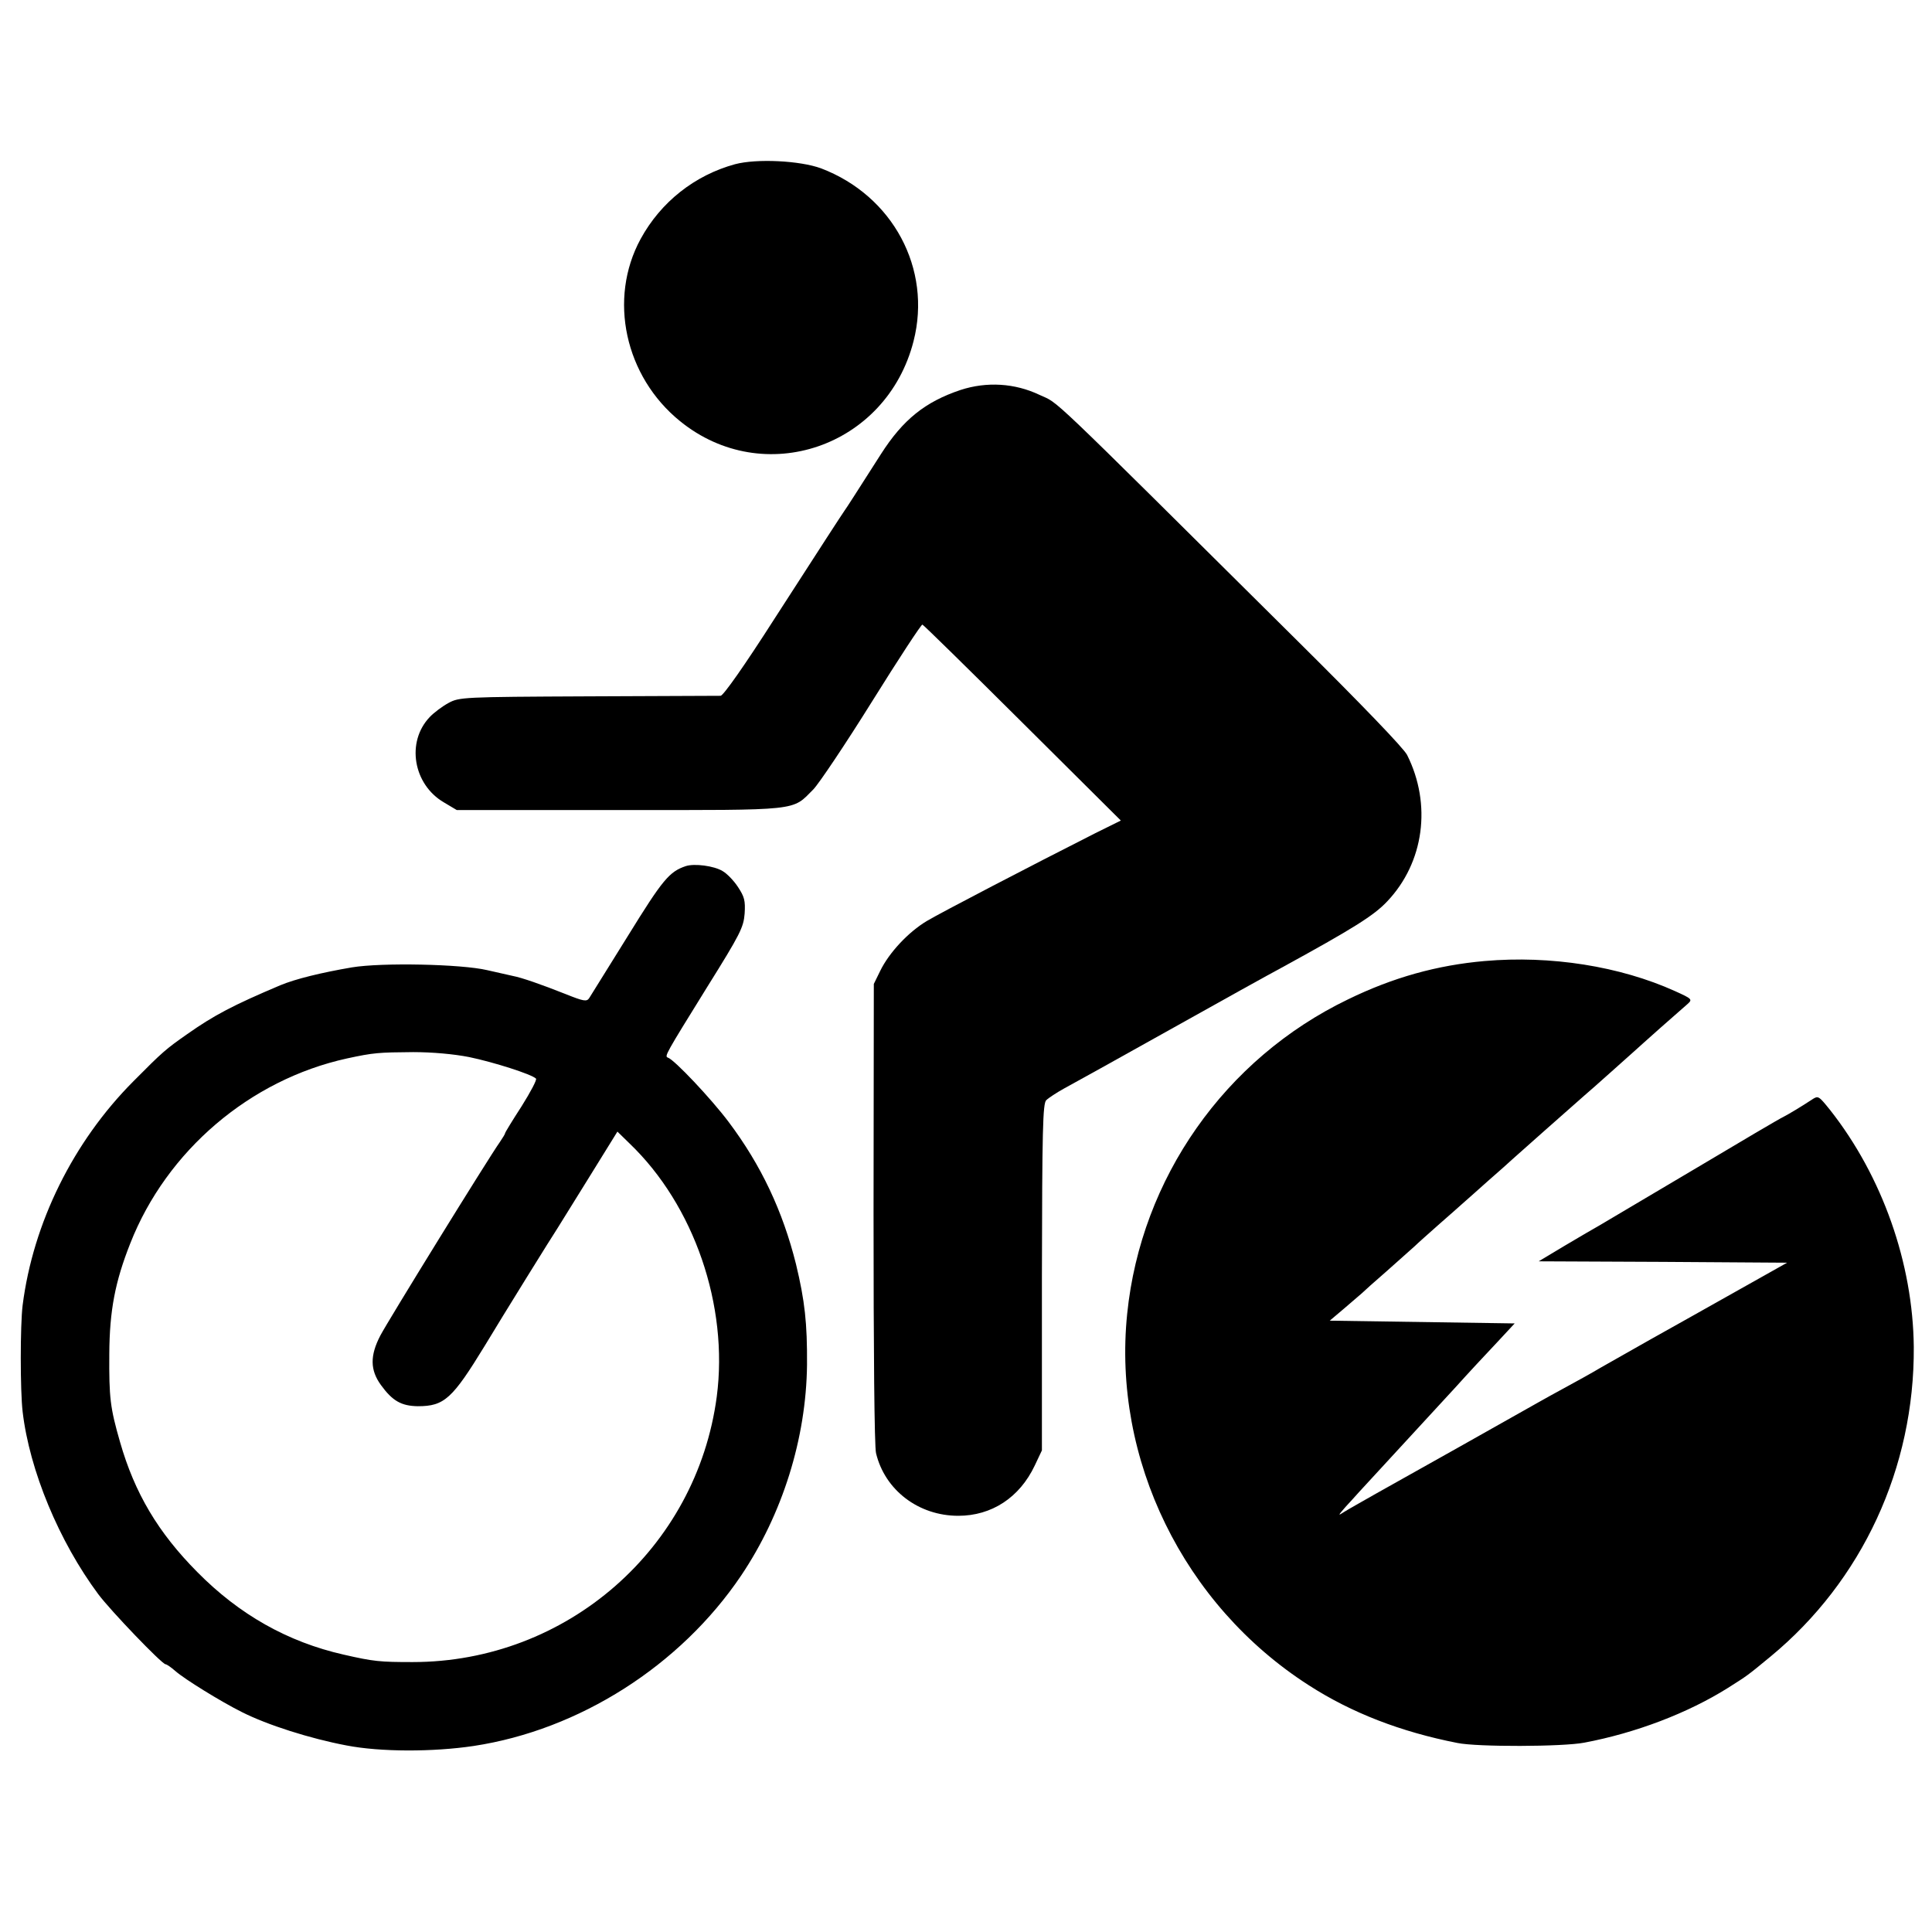 <svg version="1" xmlns="http://www.w3.org/2000/svg" width="933.333" height="933.333" viewBox="0 0 700 700"><path d="M266.3 59.5c-14.6 4-26.9 13.7-34.2 27.1-11.8 21.7-5.7 49.8 14.3 66 30.3 24.6 74.8 9.4 84.6-29 6.7-26.2-7.5-52.7-33.5-62.6-7.6-2.8-23.3-3.6-31.2-1.5z"/><path d="M348 141.3c-12.8 4.3-20.8 10.7-28.8 23.2-10.1 15.8-12.2 19.1-13.2 20.5-1.7 2.5-6.7 10.2-25.4 39.2-11 17.2-18.5 27.8-19.5 27.9-.9 0-22.5.1-48.1.2-45.4.2-46.6.3-50.5 2.4-2.2 1.2-5.3 3.5-6.8 5.1-8.6 9-6 24.4 5.1 30.9l4.7 2.8h59c66.2 0 62.3.4 70.2-7.5 2.1-2.2 11.7-16.5 21.3-31.9 9.6-15.4 17.8-27.9 18.2-27.8.4.1 16.7 16.1 36.3 35.6l35.6 35.4-9.3 4.6c-23.7 12-55.8 28.7-61 31.8-6.7 4-13.7 11.5-16.9 18.1l-2.3 4.7-.1 83c0 49.8.3 84.6.9 87 3.2 13.4 15.4 22.7 29.8 22.7 12.1 0 22.2-6.6 27.7-18.2l2.6-5.5v-62.8c.1-53.3.3-63 1.6-64.1.8-.8 3.7-2.7 6.4-4.2 2.8-1.5 20.1-11.1 38.5-21.4 18.4-10.3 36.4-20.3 40-22.2 26.5-14.5 33.8-19.1 38.6-24.2 13.4-14.1 16.2-35.2 7.2-53.1-1.3-2.5-16.4-18.2-39.7-41.3-93.5-92.8-86-85.6-93.4-89.1-9-4.3-19.2-4.9-28.7-1.8z"/><path d="M248.5 313.8c-6 2-8.4 4.9-21 25.3-7.2 11.6-13.5 21.7-14 22.5-.9 1.4-2 1.2-8.5-1.4-8.8-3.5-16-6-19.2-6.6-1.3-.3-5.4-1.2-9.3-2.1-9.4-2.2-38.1-2.8-49-1-11.1 1.9-20.5 4.2-26 6.5-17 7.2-23.9 10.8-33.7 17.7-7.7 5.4-8.8 6.3-19.5 17.1-21.8 21.9-36.3 51.3-40.1 81.1-.9 7.3-.9 30.9 0 38.6 2.5 21.3 13.2 47 27.4 66.1C40 583.5 58.7 603 60 603c.4 0 2 1.1 3.6 2.5 3.3 2.9 16.4 11 24 14.8 9.3 4.7 24.7 9.6 37.9 12.1 12.3 2.4 31.4 2.4 46.1.2 38.3-5.8 74.9-29.1 96.9-61.7 15-22.3 23.6-49.7 23.9-76.4.1-15.1-.8-23.2-4-36.5-4.8-19.2-12.6-35.8-24.4-51.5-6.3-8.4-19.7-22.6-22-23.3-1.3-.5-1-1 14.3-25.7 12-19.2 13.1-21.5 13.5-26.5.3-4.7-.1-6.1-2.4-9.6-1.5-2.3-4-4.9-5.6-5.8-3.1-1.9-10.2-2.8-13.3-1.8zM170 383c8.7 1.8 22.6 6.2 24.2 7.8.4.4-2 4.9-5.2 10-3.3 5.1-6 9.5-6 9.8 0 .3-.9 1.7-1.9 3.2-4 5.6-40.6 64.9-43.3 70.1-3.8 7.3-3.7 12.5.2 17.9 4.2 5.8 7.4 7.6 13.4 7.7 9.6 0 12.5-2.7 24.3-22C182 477 200.5 447.2 202 445c.5-.8 5.6-9 11.3-18.2l10.4-16.8 4.4 4.3c23.4 22.4 35.9 58.8 31.6 91.7-7.3 55.1-54.4 96.2-110.2 96.2-11.8 0-14.1-.2-25-2.7-20.3-4.6-37.8-14.5-53-29.9-14.2-14.3-22.7-28.6-28-47.1-3.6-12.5-4-16-3.9-32 .1-15.7 2.1-26.1 7.6-40 13.2-33.6 43.4-59.3 78.5-67 9.7-2.1 11.5-2.2 24-2.3 6.9 0 14.7.7 20.3 1.8zM537.9 348.2c-17.1 1.5-33.1 5.9-49.5 13.9-44.6 21.5-75 64.8-80 113.9-5.4 52.7 20.4 105.5 65.8 134.6 15.5 10 33.4 16.9 53.8 20.9 7.1 1.5 38.3 1.4 46-.1 18.6-3.5 37.5-10.7 52-19.8 7.1-4.5 6.9-4.3 15.5-11.4 33.2-27.4 52.2-68.4 51.9-112.2-.3-30.3-11.4-61.8-30.3-85.8-4.2-5.2-4.3-5.3-6.6-3.8-3.6 2.4-8.8 5.5-10.4 6.3-.8.3-15.4 8.9-32.5 19.1-17.1 10.1-32.4 19.2-34.1 20.2-1.6.9-7.3 4.2-12.5 7.3l-9.5 5.7 45 .2 45 .3-18.5 10.4c-10.2 5.7-24.1 13.6-31 17.4-6.9 3.9-15 8.5-18 10.2-3 1.8-8.6 4.9-12.3 6.9-3.7 2-8.4 4.6-10.5 5.8-6.7 3.8-49.5 27.9-58.7 33-4.9 2.8-10.1 5.7-11.5 6.6-2.3 1.5-2.3 1.4.5-1.8 1.7-1.8 3.9-4.3 5-5.5 6.2-6.7 23.6-25.6 34.9-37.9 4.4-4.9 11.1-12.1 14.8-16l6.6-7.1-33.5-.5-33.5-.5 5.2-4.4c2.9-2.5 5.8-5 6.4-5.5.6-.6 4.7-4.3 9.1-8.1 4.4-3.9 8.9-7.9 10.1-9 1.1-1.1 5.2-4.7 8.9-8 3.8-3.3 7.6-6.7 8.5-7.5.9-.8 5-4.4 9-8 4.1-3.6 8.2-7.2 9-8 2-1.8 19.7-17.5 26.2-23.2 2.3-1.9 15.2-13.5 17.8-15.8.9-.8 5.2-4.7 9.5-8.5 4.4-3.9 8.9-7.8 9.9-8.7 1.9-1.7 1.7-1.9-4.5-4.7-19.9-9-45.1-13-69-10.9z"/></svg>